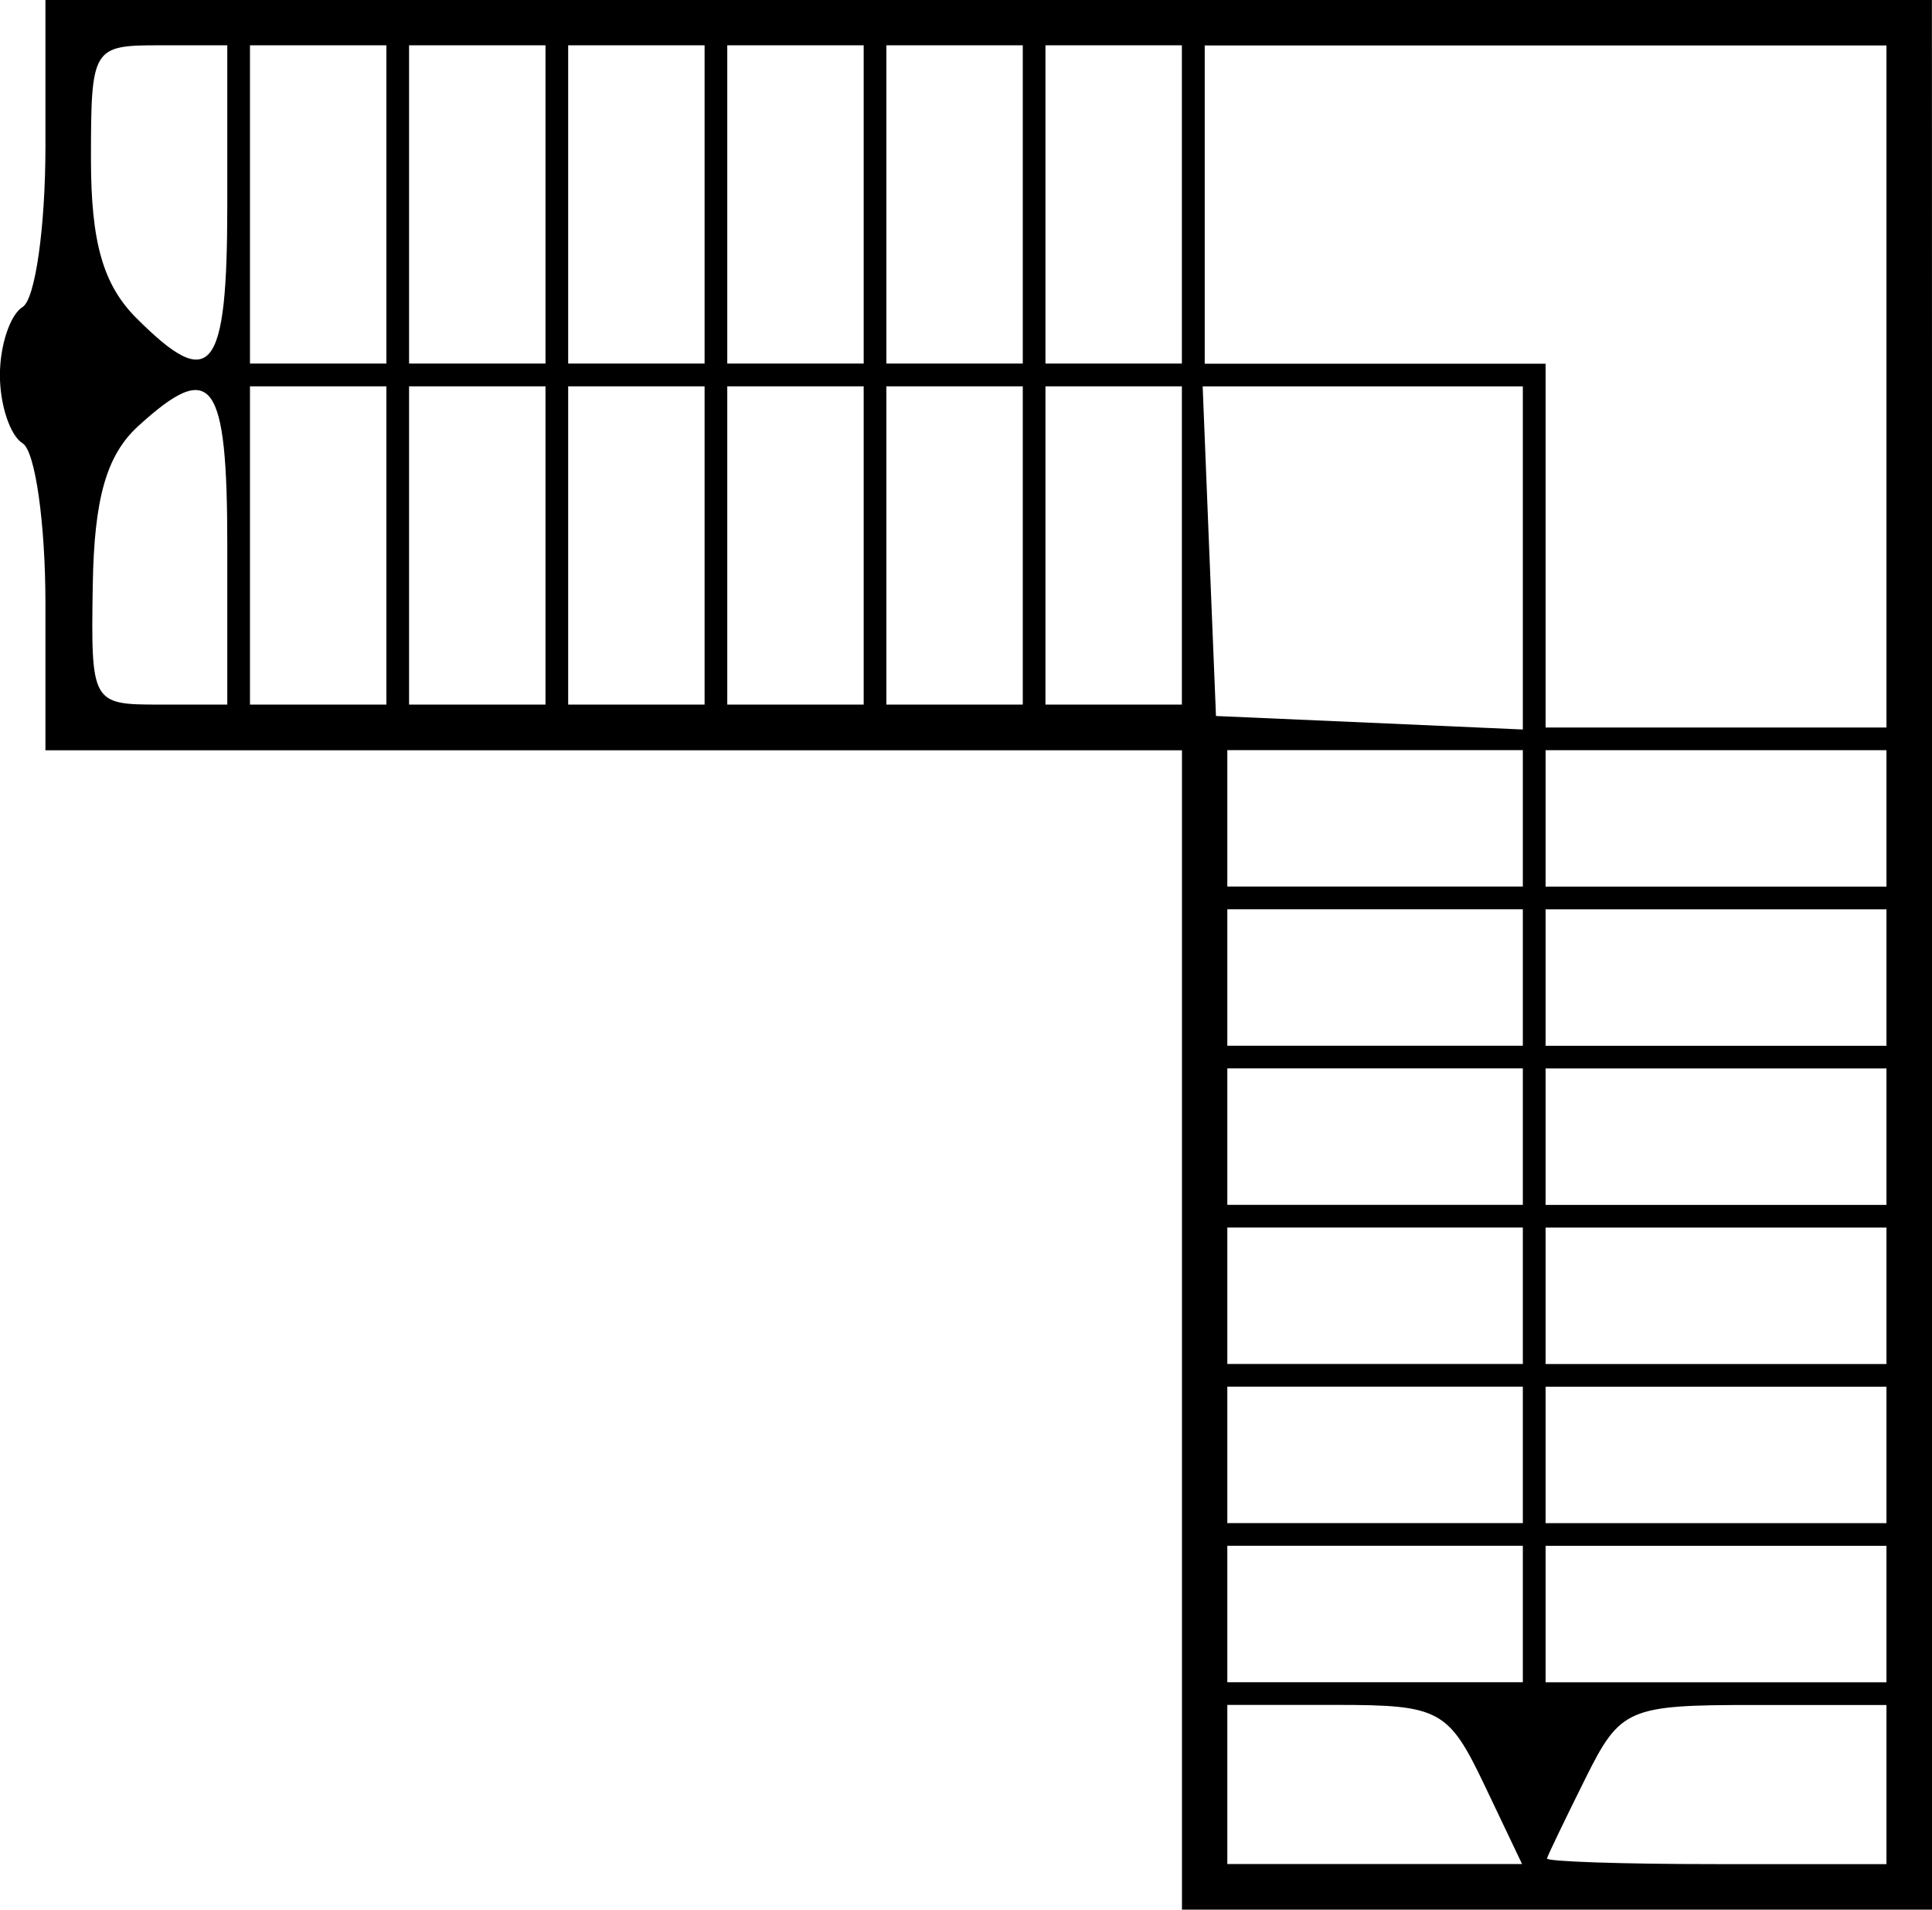<?xml version="1.0" encoding="UTF-8" standalone="no"?>
<!-- Created with Inkscape (http://www.inkscape.org/) -->

<svg
   width="22.49mm"
   height="22.225mm"
   viewBox="0 0 22.49 22.225"
   version="1.1"
   id="svg194"
   inkscape:version="1.2 (dc2aedaf03, 2022-05-15)"
   sodipodi:docname="LMLStair Rechter Winkel mit Podest90.svg"
   xmlns:inkscape="http://www.inkscape.org/namespaces/inkscape"
   xmlns:sodipodi="http://sodipodi.sourceforge.net/DTD/sodipodi-0.dtd"
   xmlns="http://www.w3.org/2000/svg"
   xmlns:svg="http://www.w3.org/2000/svg">
  <sodipodi:namedview
     id="namedview196"
     pagecolor="#ffffff"
     bordercolor="#999999"
     borderopacity="1"
     inkscape:showpageshadow="0"
     inkscape:pageopacity="0"
     inkscape:pagecheckerboard="0"
     inkscape:deskcolor="#d1d1d1"
     inkscape:document-units="mm"
     showgrid="false"
     inkscape:zoom="3.3638608"
     inkscape:cx="-12.634292"
     inkscape:cy="68.076538"
     inkscape:window-width="1920"
     inkscape:window-height="1129"
     inkscape:window-x="-8"
     inkscape:window-y="-8"
     inkscape:window-maximized="1"
     inkscape:current-layer="layer1" />
  <defs
     id="defs191" />
  <g
     inkscape:label="Ebene 1"
     inkscape:groupmode="layer"
     id="layer1"
     transform="translate(-47.904,-109.701)">
    <path
       id="path252"
       style="fill:#000000;stroke-width:0.265"
       d="m 70.393,109.701 h -10.98 -10.98 v 1.704 c 0,0.937 -0.119,1.778 -0.265,1.868 -0.146,0.09 -0.265,0.447 -0.265,0.794 0,0.347 0.119,0.704 0.265,0.794 0.146,0.09 0.265,0.93 0.265,1.868 v 1.704 h 6.615 6.615 v 6.747 6.747 h 4.366 4.366 v -11.113 z m -0.529,0.529 v 3.969 3.969 h -1.984 -1.984 v -2.117 -2.117 h -1.984 -1.984 v -1.852 -1.852 h 3.969 z m 0,8.202 v 0.794 0.794 h -1.984 -1.984 v -0.794 -0.794 h 1.984 z m 0,1.852 v 0.794 0.794 h -1.984 -1.984 v -0.794 -0.794 h 1.984 z m 0,1.852 v 0.794 0.794 h -1.984 -1.984 v -0.794 -0.794 h 1.984 z m 0,1.852 v 0.794 0.794 h -1.984 -1.984 v -0.794 -0.794 h 1.984 z m 0,1.852 v 0.794 0.794 h -1.984 -1.984 v -0.794 -0.794 h 1.984 z m 0,1.852 v 0.794 0.794 h -1.984 -1.984 v -0.794 -0.794 h 1.984 z m 0,1.852 v 0.926 0.926 h -1.984 c -1.091,0 -1.977,-0.03 -1.968,-0.066 0.009,-0.036 0.21,-0.453 0.445,-0.926 0.409,-0.823 0.495,-0.86 1.968,-0.86 z m -4.233,-15.346 v 1.996 1.997 l -1.786,-0.079 -1.786,-0.078 -0.078,-1.918 -0.077,-1.918 h 1.863 z m 0,4.233 v 0.794 0.794 h -1.72 -1.72 v -0.794 -0.794 h 1.72 z m 0,1.852 v 0.794 0.794 h -1.72 -1.72 v -0.794 -0.794 h 1.72 z m 0,1.852 v 0.794 0.794 h -1.72 -1.72 v -0.794 -0.794 h 1.72 z m 0,1.852 v 0.794 0.794 h -1.72 -1.72 v -0.794 -0.794 h 1.72 z m 0,1.852 v 0.794 0.794 h -1.72 -1.72 v -0.794 -0.794 h 1.72 z m 0,1.852 v 0.794 0.794 h -1.72 -1.72 v -0.794 -0.794 h 1.72 z m -0.009,3.704 h -1.716 -1.715 v -0.926 -0.926 h 1.274 c 1.195,0 1.301,0.057 1.716,0.926 z m -3.96,-21.167 v 1.852 1.852 h -0.794 -0.794 v -1.852 -1.852 h 0.794 z m 0,3.969 v 1.852 1.852 h -0.794 -0.794 v -1.852 -1.852 h 0.794 z m -1.852,-3.969 v 1.852 1.852 h -0.794 -0.794 v -1.852 -1.852 h 0.794 z m 0,3.969 v 1.852 1.852 h -0.794 -0.794 v -1.852 -1.852 h 0.794 z m -1.852,-3.969 v 1.852 1.852 h -0.794 -0.794 v -1.852 -1.852 h 0.794 z m 0,3.969 v 1.852 1.852 h -0.794 -0.794 v -1.852 -1.852 h 0.794 z m -1.852,-3.969 v 1.852 1.852 h -0.794 -0.794 v -1.852 -1.852 h 0.794 z m 0,3.969 v 1.852 1.852 h -0.794 -0.794 v -1.852 -1.852 h 0.794 z m -1.852,-3.969 v 1.852 1.852 h -0.794 -0.794 v -1.852 -1.852 h 0.794 z m 0,3.969 v 1.852 1.852 h -0.794 -0.794 v -1.852 -1.852 h 0.794 z m -1.852,-3.969 v 1.852 1.852 h -0.794 -0.794 v -1.852 -1.852 h 0.794 z m 0,3.969 v 1.852 1.852 h -0.794 -0.794 v -1.852 -1.852 h 0.794 z m -1.852,-3.969 v 1.852 c 0,1.961 -0.187,2.195 -1.058,1.323 -0.388,-0.388 -0.529,-0.882 -0.529,-1.852 0,-1.294 0.018,-1.323 0.794,-1.323 z m 0,5.821 v 1.852 h -0.794 c -0.784,0 -0.794,-0.017 -0.772,-1.389 0.016,-1.012 0.16,-1.515 0.529,-1.852 0.86,-0.785 1.037,-0.548 1.037,1.389 z" />
  </g>
</svg>
